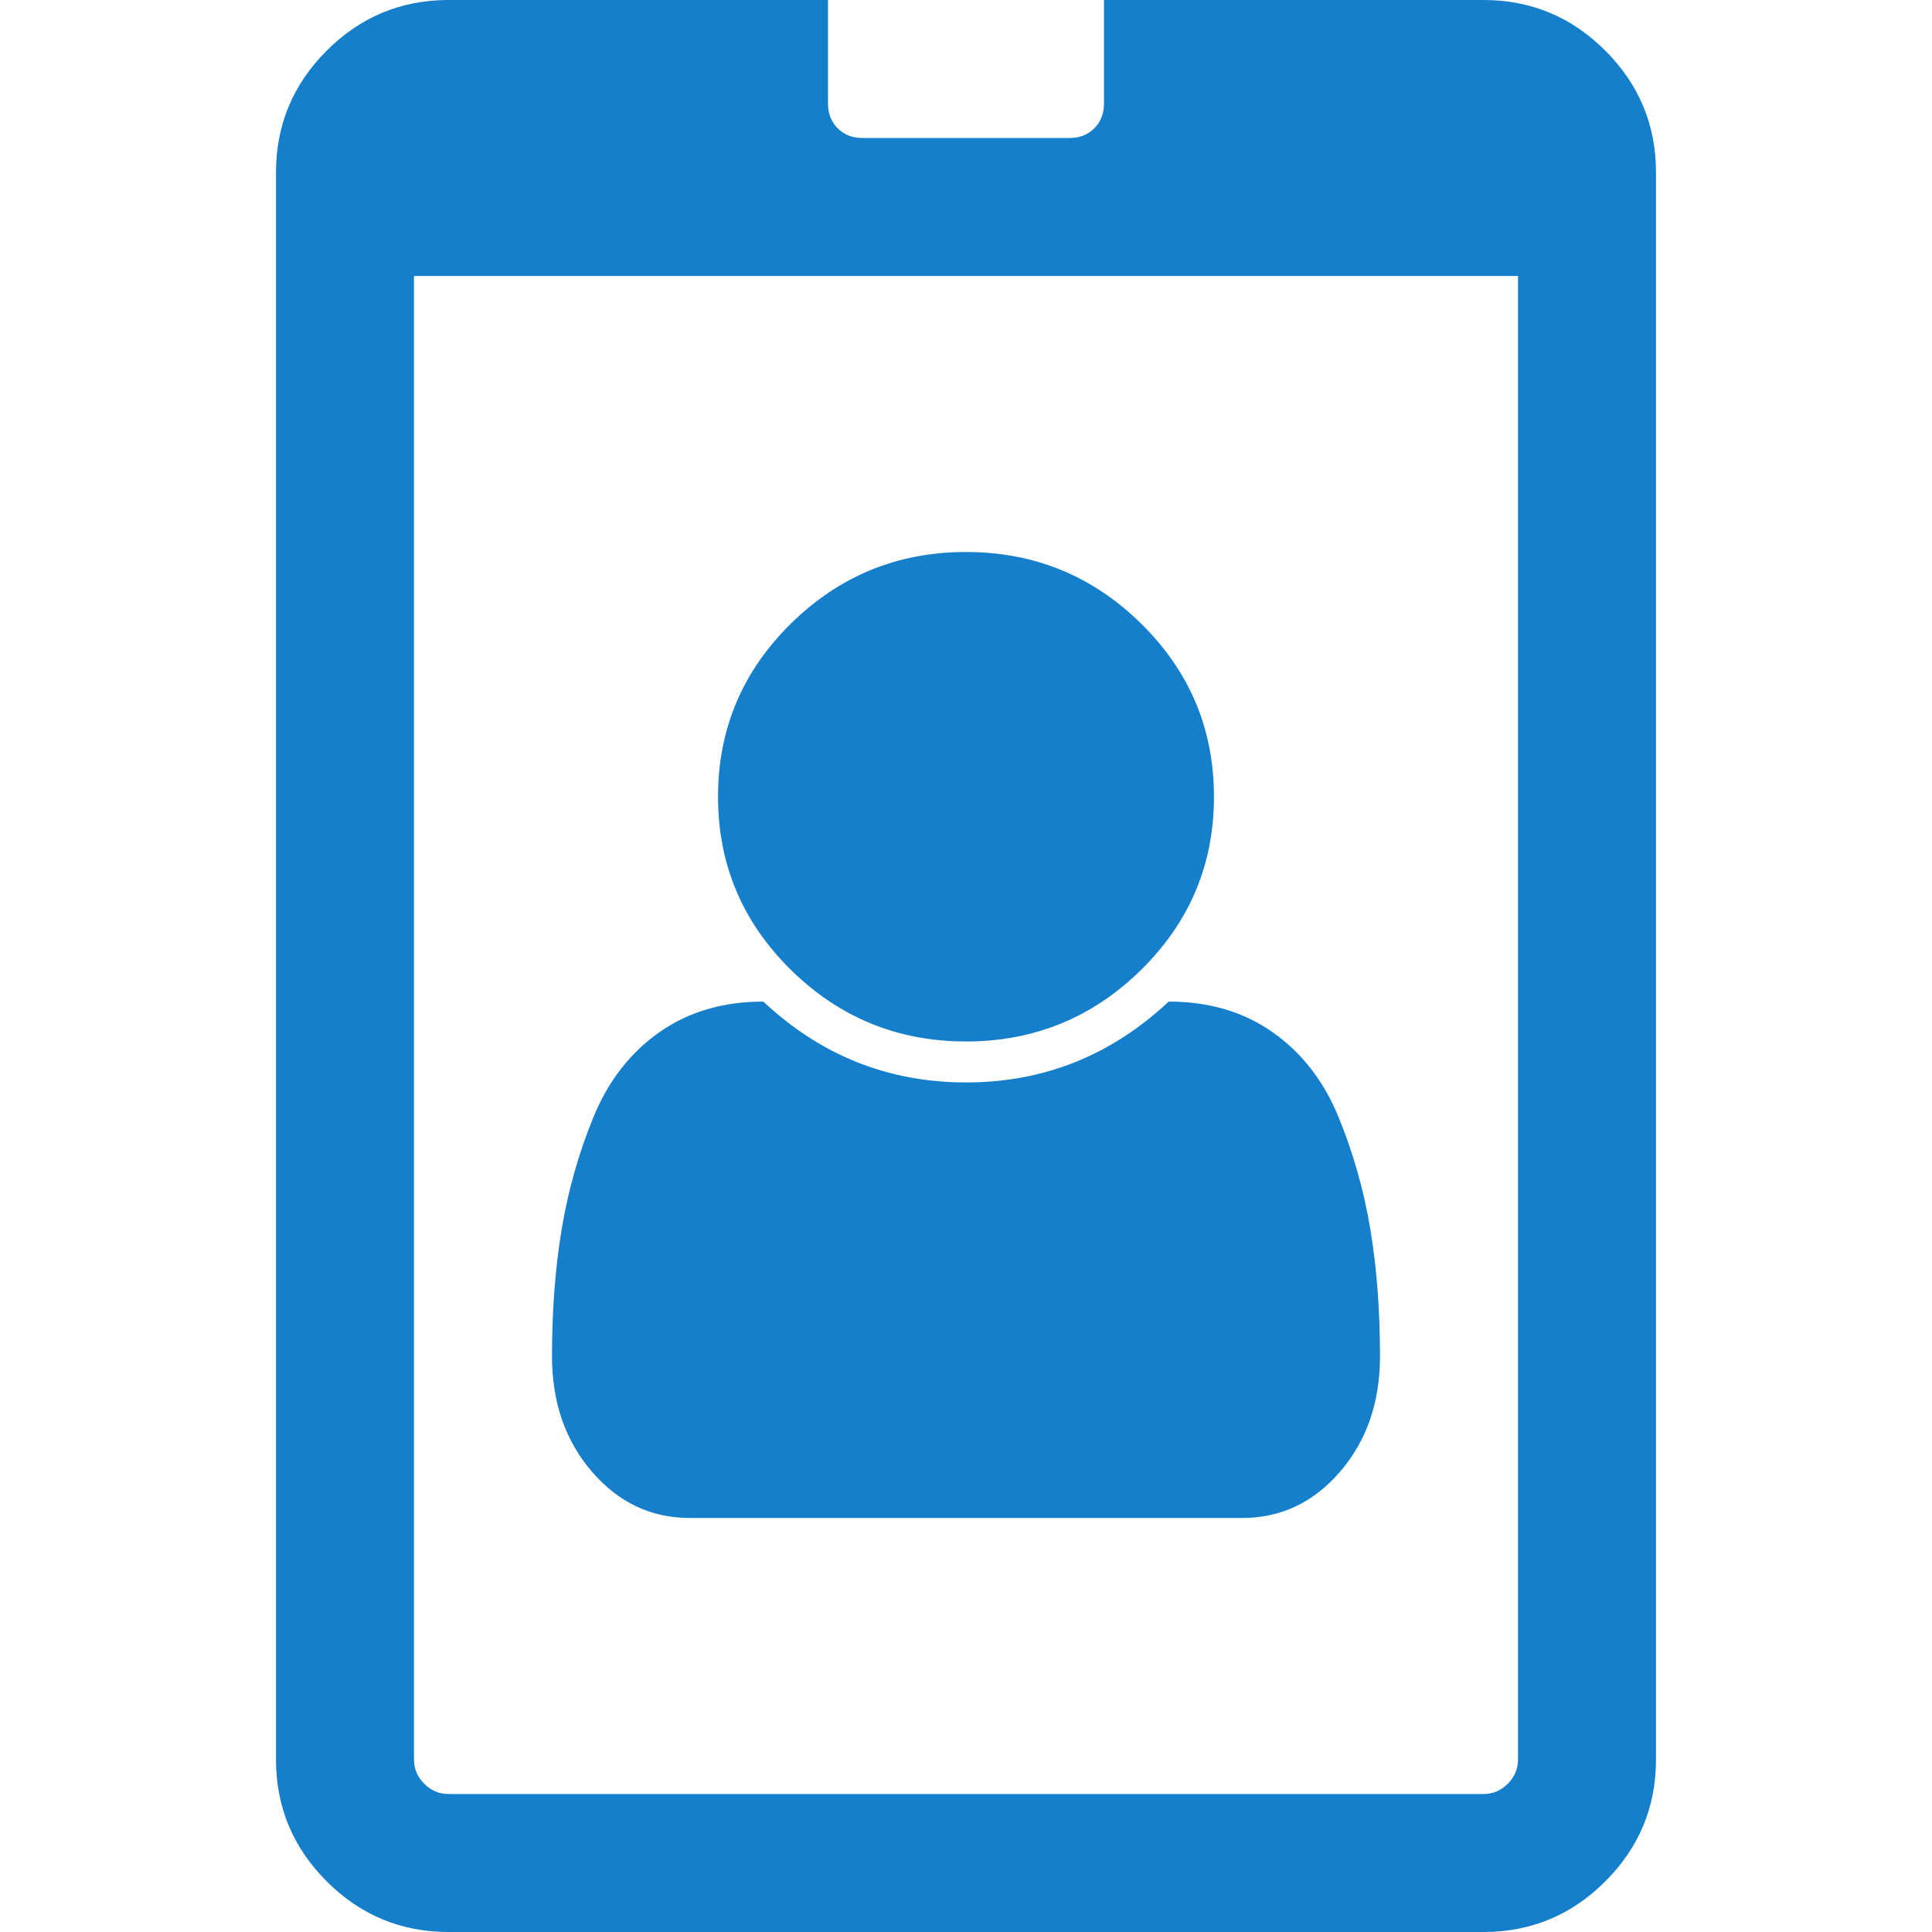 <?xml version="1.0" encoding="utf-8"?>
<svg width="1792" height="1792" viewBox="0 0 1792 1792" xmlns="http://www.w3.org/2000/svg"><path d="M1280 1258q0 64-37 107t-91 43h-512q-54 0-91-43t-37-107 9-118 29.5-104 61-78.5 96.5-28.5q80 75 188 75t188-75q56 0 96.5 28.5t61 78.5 29.5 104 9 118zm-154-519q0 94-67.5 160.5t-162.5 66.5-162.5-66.5-67.5-160.5 67.5-160.5 162.5-66.5 162.5 66.5 67.5 160.5zm282 893v-1376h-1024v1376q0 13 9.5 22.5t22.5 9.5h960q13 0 22.5-9.5t9.5-22.5zm128-1472v1472q0 66-47 113t-113 47h-960q-66 0-113-47t-47-113v-1472q0-66 47-113t113-47h352v96q0 14 9 23t23 9h192q14 0 23-9t9-23v-96h352q66 0 113 47t47 113z" fill="#157FCC"/></svg>